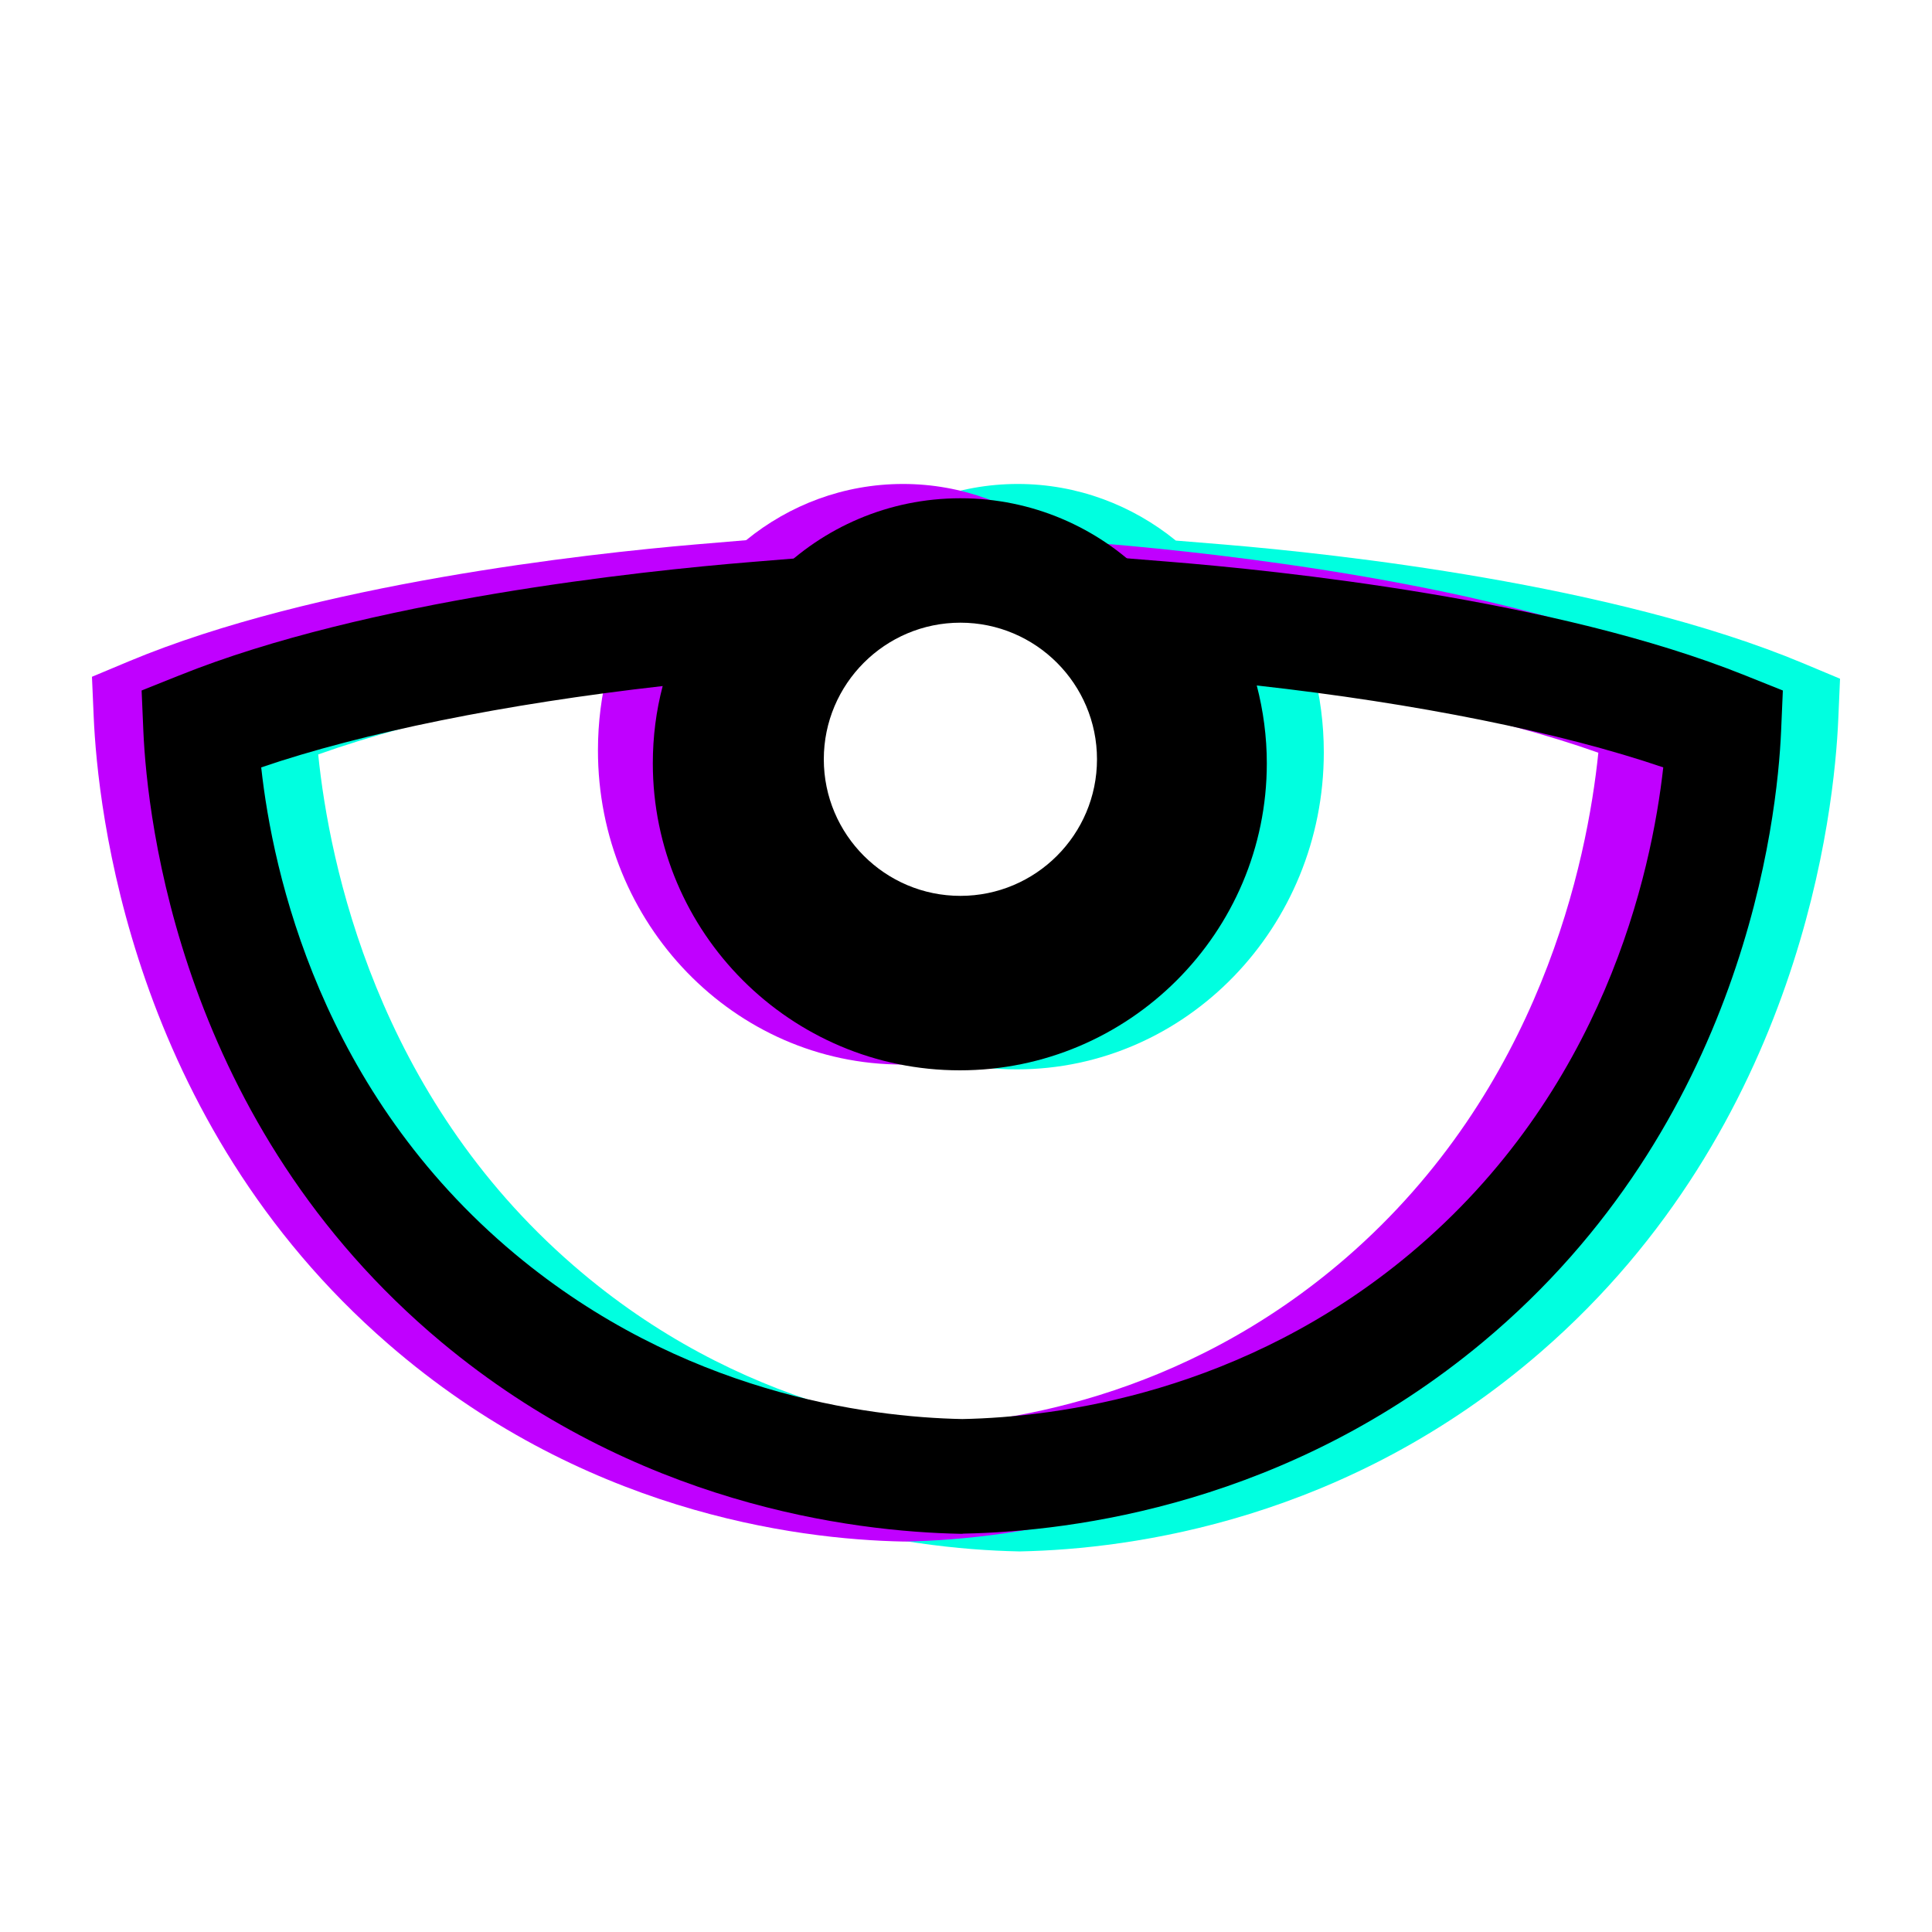 <svg xmlns="http://www.w3.org/2000/svg" xmlns:xlink="http://www.w3.org/1999/xlink" version="1.1" id="Слой_1" x="0px" y="0px" viewBox="0 0 1000 1000" style="enable-background:new 0 0 1000 1000;" xml:space="preserve">
<style type="text/css">
	.st0{fill:#00FFE0;}
	.st1{fill:#C000FF;}
</style>
<g>
	<path class="st0" d="M933.3,343.3c-98-41-241.8-56.6-299.1-61.4l-25.6-2.1c-22.5-18.3-51-29.3-81.8-29.3c-30.9,0-59.4,11-82,29.4   l-26.4,2.3c-56.8,4.8-199.3,20.5-296.3,61.1l-19.1,8l0.9,20.7c2,47.3,19,210.7,153.9,327.7C358.2,786.9,469.6,801.8,527.1,803   l0.6,0l0.6,0c57.5-1.2,168.9-16.1,269.3-103.3c134.8-117,151.9-280.4,153.9-327.7l0.9-20.7L933.3,343.3z M489.8,320.6   c10.9-6.7,23.5-10.7,36.9-10.7c40.3,0,73.1,34.7,73.1,77.3s-32.8,77.3-73.1,77.3c-3.7,0-7.4-0.4-11-1c-5.9,1.6-12.1,2.5-18.5,2.5   c-40.2,0-72.9-32.6-72.9-72.9C424.4,355.4,453.1,324.3,489.8,320.6z M758.7,654.9c-86,74.6-181.4,87.7-231,88.8   c-49.6-1.1-145-14.1-231-88.8C195,566.7,170.5,447.3,164.7,390.5c52.4-18.7,126.5-34.3,208.2-44c-3.6,13.9-5.5,28.2-5.5,42.9   c0,90.5,71.3,164.1,158.9,164.1s158.9-73.6,158.9-164.1c0-14.7-1.9-29.2-5.6-43.2c82.8,9.7,157.9,25.4,210.9,44.3   C884.8,447.3,860.4,566.7,758.7,654.9z"/>
	<path class="st1" d="M870,342.4c-97-40.6-239.5-56-296.2-60.8l-25.3-2.1c-22.4-18.1-50.5-29-81.1-29c-30.7,0-58.9,10.9-81.2,29.1   l-26.1,2.2c-56.2,4.8-197.3,20.3-293.4,60.5l-19.1,8l0.9,20.7c2,46.9,18.9,208.8,152.4,324.6c99.5,86.4,209.9,101.2,266.8,102.3   l0.6,0l0.6,0c56.9-1.2,167.3-16,266.8-102.3c133.6-115.9,150.4-277.8,152.4-324.6l0.9-20.7L870,342.4z M467.4,309.9   c13.4,0,25.9,3.9,36.6,10.7c37,3.4,66.1,34.6,66.1,72.5c0,40.2-32.6,72.9-72.9,72.9c-8.3,0-16.2-1.4-23.6-4   c-2.1,0.2-4.1,0.3-6.2,0.3c-39.8,0-72.1-34.2-72.1-76.2S427.7,309.9,467.4,309.9z M696.9,650.9c-85.1,73.8-179.4,86.7-228.5,87.8   c-49.1-1.1-143.5-14-228.5-87.8c-100.4-87.1-124.7-205-130.5-261.3c51.8-18.4,124.9-33.8,205.4-43.4c-3.5,13.6-5.3,27.7-5.3,42.1   C309.4,478,380.1,551,467,551s157.6-73,157.6-162.7c0-14.5-1.8-28.7-5.4-42.4c81.6,9.6,155.7,25.1,208.1,43.7   C821.5,445.9,797.3,563.8,696.9,650.9z"/>
	<g>
		<path d="M498,793.9l-0.6,0c-57.3-1.1-168.5-15.5-268.9-99.2C93.3,581.9,76.2,424.1,74.2,378.4l-0.9-21l19.5-7.8    c96.9-39,239.3-54.1,296-58.7l63.4-5.2l-36.8,51.9c-12,16.9-18.3,36.7-18.3,57.4c0,54.9,44.7,99.6,99.6,99.6s99.6-44.7,99.6-99.6    c0-20.8-6.4-40.7-18.4-57.6L541,285.6l63.5,5.1c57.3,4.6,201,19.5,298.8,58.9l19.5,7.8l-0.9,21c-2,45.7-19.1,203.4-154.3,316.2    c-100.4,83.7-211.6,98.1-268.9,99.2L498,793.9z M135.2,397.2c6,54.8,30.8,168,131.4,251.9c86.1,71.8,181.8,84.4,231.5,85.4    c49.7-1,145.4-13.6,231.5-85.4C830.1,565.2,854.8,452,860.9,397.2c-53-18.1-127.9-33.2-210.4-42.4c3.4,13.1,5.2,26.6,5.2,40.3    c0,87.6-71.3,158.9-158.9,158.9s-158.9-71.3-158.9-158.9c0-13.7,1.7-27.1,5.1-40C261.5,364.3,187.6,379.3,135.2,397.2z"/>
		<path d="M497.1,527.9c-74.4,0-135-60.5-135-135s60.5-135,135-135s135,60.5,135,135S571.5,527.9,497.1,527.9z M497.1,322.3    c-39,0-70.7,31.7-70.7,70.7s31.7,70.7,70.7,70.7s70.7-31.7,70.7-70.7S536.1,322.3,497.1,322.3z"/>
	</g>
</g>
</svg>